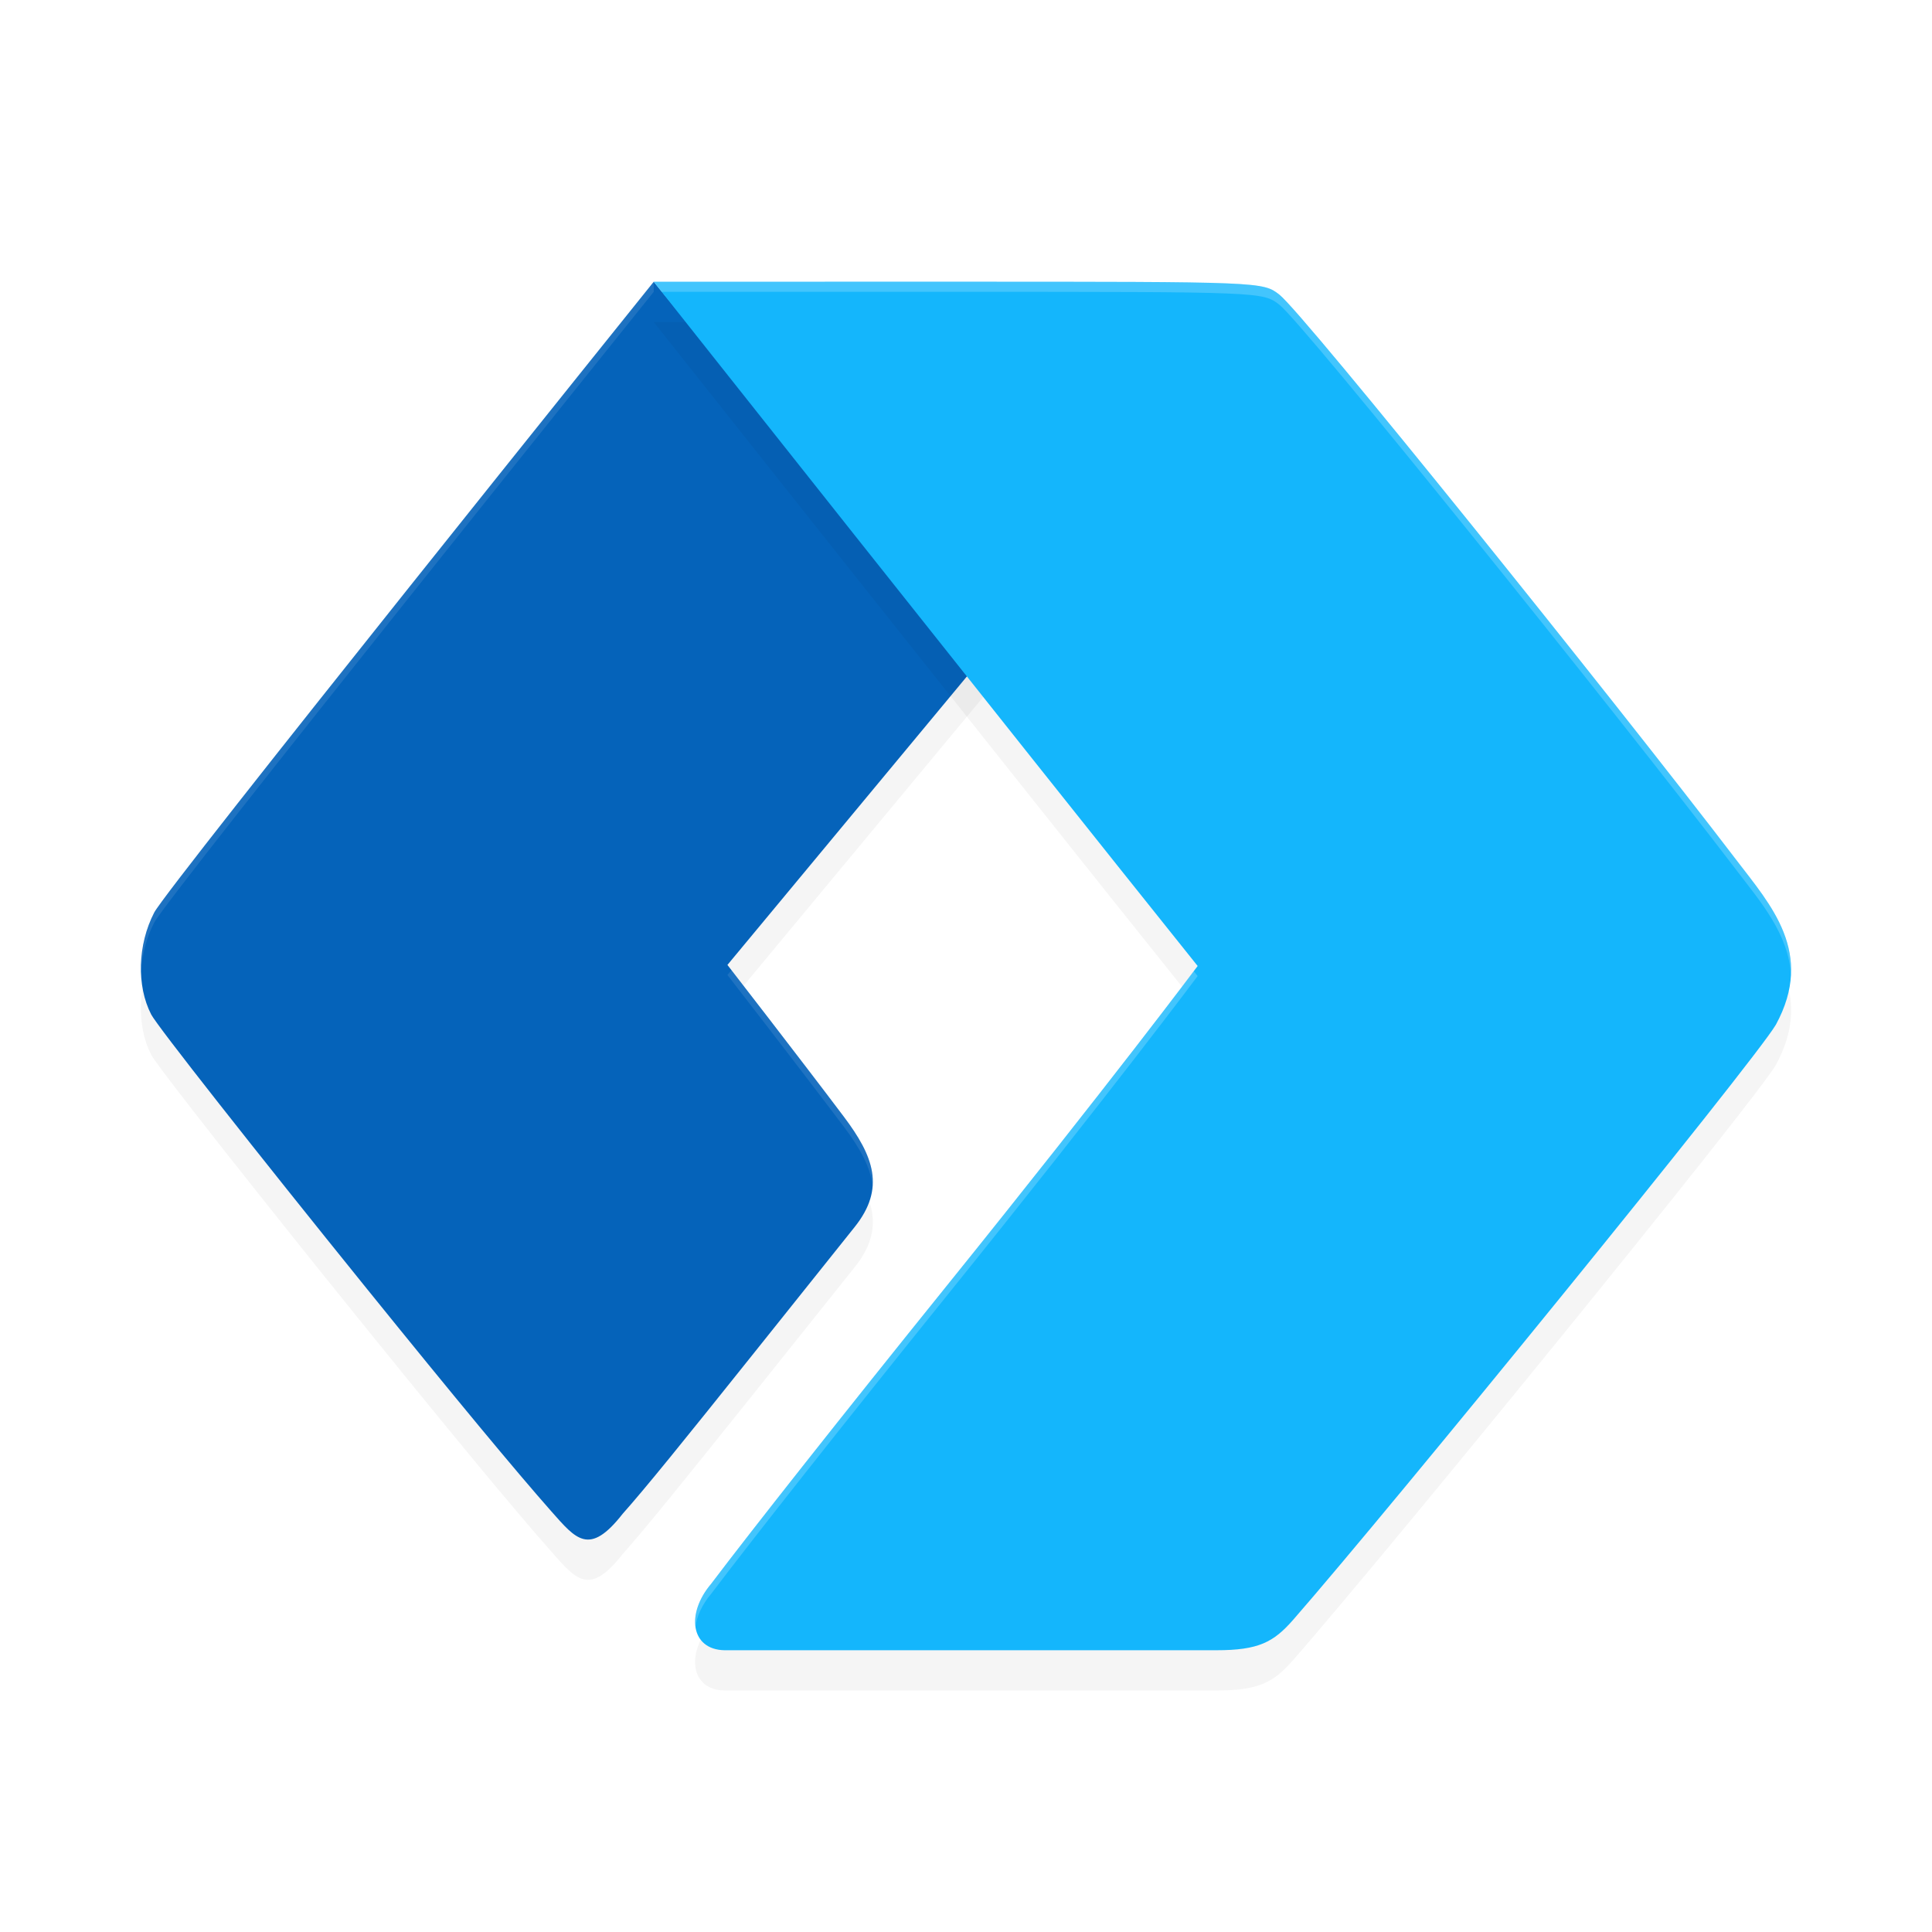 <?xml version="1.0" encoding="UTF-8" standalone="no"?>
<svg
   xmlns:dc="http://purl.org/dc/elements/1.1/"
   xmlns:cc="http://creativecommons.org/ns#"
   xmlns:rdf="http://www.w3.org/1999/02/22-rdf-syntax-ns#"
   xmlns:svg="http://www.w3.org/2000/svg"
   xmlns="http://www.w3.org/2000/svg"
   xmlns:sodipodi="http://sodipodi.sourceforge.net/DTD/sodipodi-0.dtd"
   xmlns:inkscape="http://www.inkscape.org/namespaces/inkscape"
   width="192"
   height="192"
   version="1"
   id="svg12"
   sodipodi:docname="apps_microsoft_launcher.svg"
   inkscape:version="1.0.2 (1.0.2+r75+1)">
  <defs
     id="defs16">
    <filter
       inkscape:collect="always"
       style="color-interpolation-filters:sRGB"
       id="filter883"
       x="-0.059"
       width="1.118"
       y="-0.04"
       height="1.081">
      <feGaussianBlur
         inkscape:collect="always"
         stdDeviation="2.106"
         id="feGaussianBlur885" />
    </filter>
    <filter
       inkscape:collect="always"
       style="color-interpolation-filters:sRGB"
       id="filter887"
       x="-0.053"
       width="1.106"
       y="-0.044"
       height="1.088">
      <feGaussianBlur
         inkscape:collect="always"
         stdDeviation="2.49"
         id="feGaussianBlur889" />
    </filter>
  </defs>
  <sodipodi:namedview
     pagecolor="#ffffff"
     bordercolor="#666666"
     borderopacity="1"
     objecttolerance="10"
     gridtolerance="10"
     guidetolerance="10"
     inkscape:pageopacity="0"
     inkscape:pageshadow="2"
     inkscape:window-width="1920"
     inkscape:window-height="1018"
     id="namedview14"
     showgrid="false"
     inkscape:zoom="2.02"
     inkscape:cx="59.928166"
     inkscape:cy="99.796891"
     inkscape:window-x="0"
     inkscape:window-y="30"
     inkscape:window-maximized="1"
     inkscape:current-layer="svg12"
     showguides="false"
     inkscape:document-rotation="0">
    <inkscape:grid
       type="xygrid"
       id="grid852" />
  </sodipodi:namedview>
  <path
     style="opacity:0.2;fill:#000000;fill-opacity:1;stroke-width:0.595;filter:url(#filter883)"
     d="M 36.537,132.174 C 25.291,118.258 15.612,105.95 15.029,104.823 c -1.473,-2.847 -1.354,-6.948 0.294,-10.132 1.336,-2.581 49.644,-62.691 49.644,-62.691 0,0 7.452,9.03 15.747,19.3 13.143,16.271 19.542,14.807 18.89,15.688 L 72.291,99.893 c 0,0 7.111,9.168 11.57,15.085 2.955,3.924 4.161,7.098 1.07,10.965 l -10.065,12.594 c -6.854,8.576 -10.685,13.316 -12.992,15.91 -3.318,4.238 -4.629,2.519 -7.081,-0.248 -3.498,-3.958 -9.694,-11.43 -18.256,-22.025 z"
     id="path879"
     sodipodi:nodetypes="ssscsccccsccs" />
  <path
     style="fill:#0563ba;fill-opacity:1;stroke-width:0.595"
     d="M 36.537,128.174 C 25.291,114.258 15.612,101.95 15.029,100.823 c -1.473,-2.847 -1.354,-6.948 0.294,-10.132 1.336,-2.581 49.644,-62.691 49.644,-62.691 0,0 7.452,9.03 15.747,19.3 13.143,16.271 19.542,14.807 18.89,15.688 L 72.291,95.893 c 0,0 7.111,9.168 11.57,15.085 2.955,3.924 4.161,7.098 1.07,10.965 l -10.065,12.594 c -6.854,8.576 -10.685,13.316 -12.992,15.91 -3.318,4.238 -4.629,2.519 -7.081,-0.248 -3.498,-3.958 -9.694,-11.43 -18.256,-22.025 z"
     id="path855"
     sodipodi:nodetypes="ssscsccccsccs" />
  <path
     id="path881"
     style="opacity:0.2;fill:#000000;fill-opacity:1;stroke-width:0.595;filter:url(#filter887)"
     d="m 64.967,32 c 0,0 35.498,44.836 54.055,68 0,0 -8.473,11.357 -25.015,31.879 -10.318,12.801 -19.263,24.133 -23.336,29.521 -2.51,2.955 -2.042,6.535 1.33,6.599 h 48.873 c 4.205,0 5.689,-0.795 7.646,-3.032 9.727,-11.134 45.699,-55.322 47.96,-59.125 3.889,-7.138 -0.515,-11.905 -3.92,-16.371 -12.21,-15.99 -42.975,-54.28 -45.413,-56.184 -1.645,-1.285 -1.748,-1.289 -31.915,-1.289 z"
     sodipodi:nodetypes="ccsccccccssc" />
  <path
     id="path857"
     style="fill:#14b6fc;fill-opacity:1;stroke-width:0.595"
     d="m 64.967,28 c 0,0 35.498,44.836 54.055,68 0,0 -8.473,11.357 -25.015,31.879 -10.318,12.801 -19.263,24.133 -23.336,29.521 -2.51,2.955 -2.042,6.535 1.33,6.599 h 48.873 c 4.205,0 5.689,-0.795 7.646,-3.032 9.727,-11.134 45.699,-55.322 47.96,-59.125 3.889,-7.138 -0.515,-11.905 -3.92,-16.371 -12.21,-15.99 -42.975,-54.28 -45.413,-56.184 -1.645,-1.285 -1.748,-1.289 -31.915,-1.289 z"
     sodipodi:nodetypes="ccsccccccssc" />
  <path
     id="path891"
     style="opacity:0.1;fill:#ffffff;fill-opacity:1;stroke-width:0.595"
     d="m 64.967,28 c 0,0 -48.309,60.11 -49.645,62.691 -0.944,1.823 -1.368,3.942 -1.297,5.959 0.082,-1.705 0.509,-3.436 1.297,-4.959 C 16.658,89.11 64.967,29 64.967,29 c 0,0 1.37e-4,-1 0,-1 z m 7.725,68.41 -0.4,0.482 c 0,0 7.111,9.169 11.57,15.086 1.607,2.134 2.689,4.046 2.852,5.969 0.2,-2.267 -0.966,-4.465 -2.852,-6.969 C 79.619,105.349 73.327,97.231 72.691,96.41 Z"
     sodipodi:nodetypes="cscscccccccc" />
  <path
     id="path893"
     style="fill:#ffffff;fill-opacity:1;stroke-width:0.595;opacity:0.2"
     d="M 64.967 28 C 64.967 28 65.732 28.966 65.76 29 L 95.23 29 C 125.397 29 125.501 29.005 127.146 30.289 C 129.585 32.193 160.351 70.483 172.561 86.473 C 174.933 89.583 177.78 92.843 177.98 96.945 C 178.245 92.363 175.123 88.832 172.561 85.473 C 160.351 69.483 129.585 31.193 127.146 29.289 C 125.501 28.005 125.397 28 95.23 28 L 64.967 28 z M 118.633 96.514 C 117.659 97.814 109.535 108.615 94.008 127.879 C 83.69 140.68 74.745 152.012 70.672 157.4 C 69.457 158.83 68.945 160.405 69.117 161.658 C 69.249 160.621 69.763 159.471 70.672 158.4 C 74.745 153.012 83.69 141.68 94.008 128.879 C 110.55 108.356 119.021 97 119.021 97 C 118.911 96.862 118.745 96.653 118.633 96.514 z " />
</svg>
